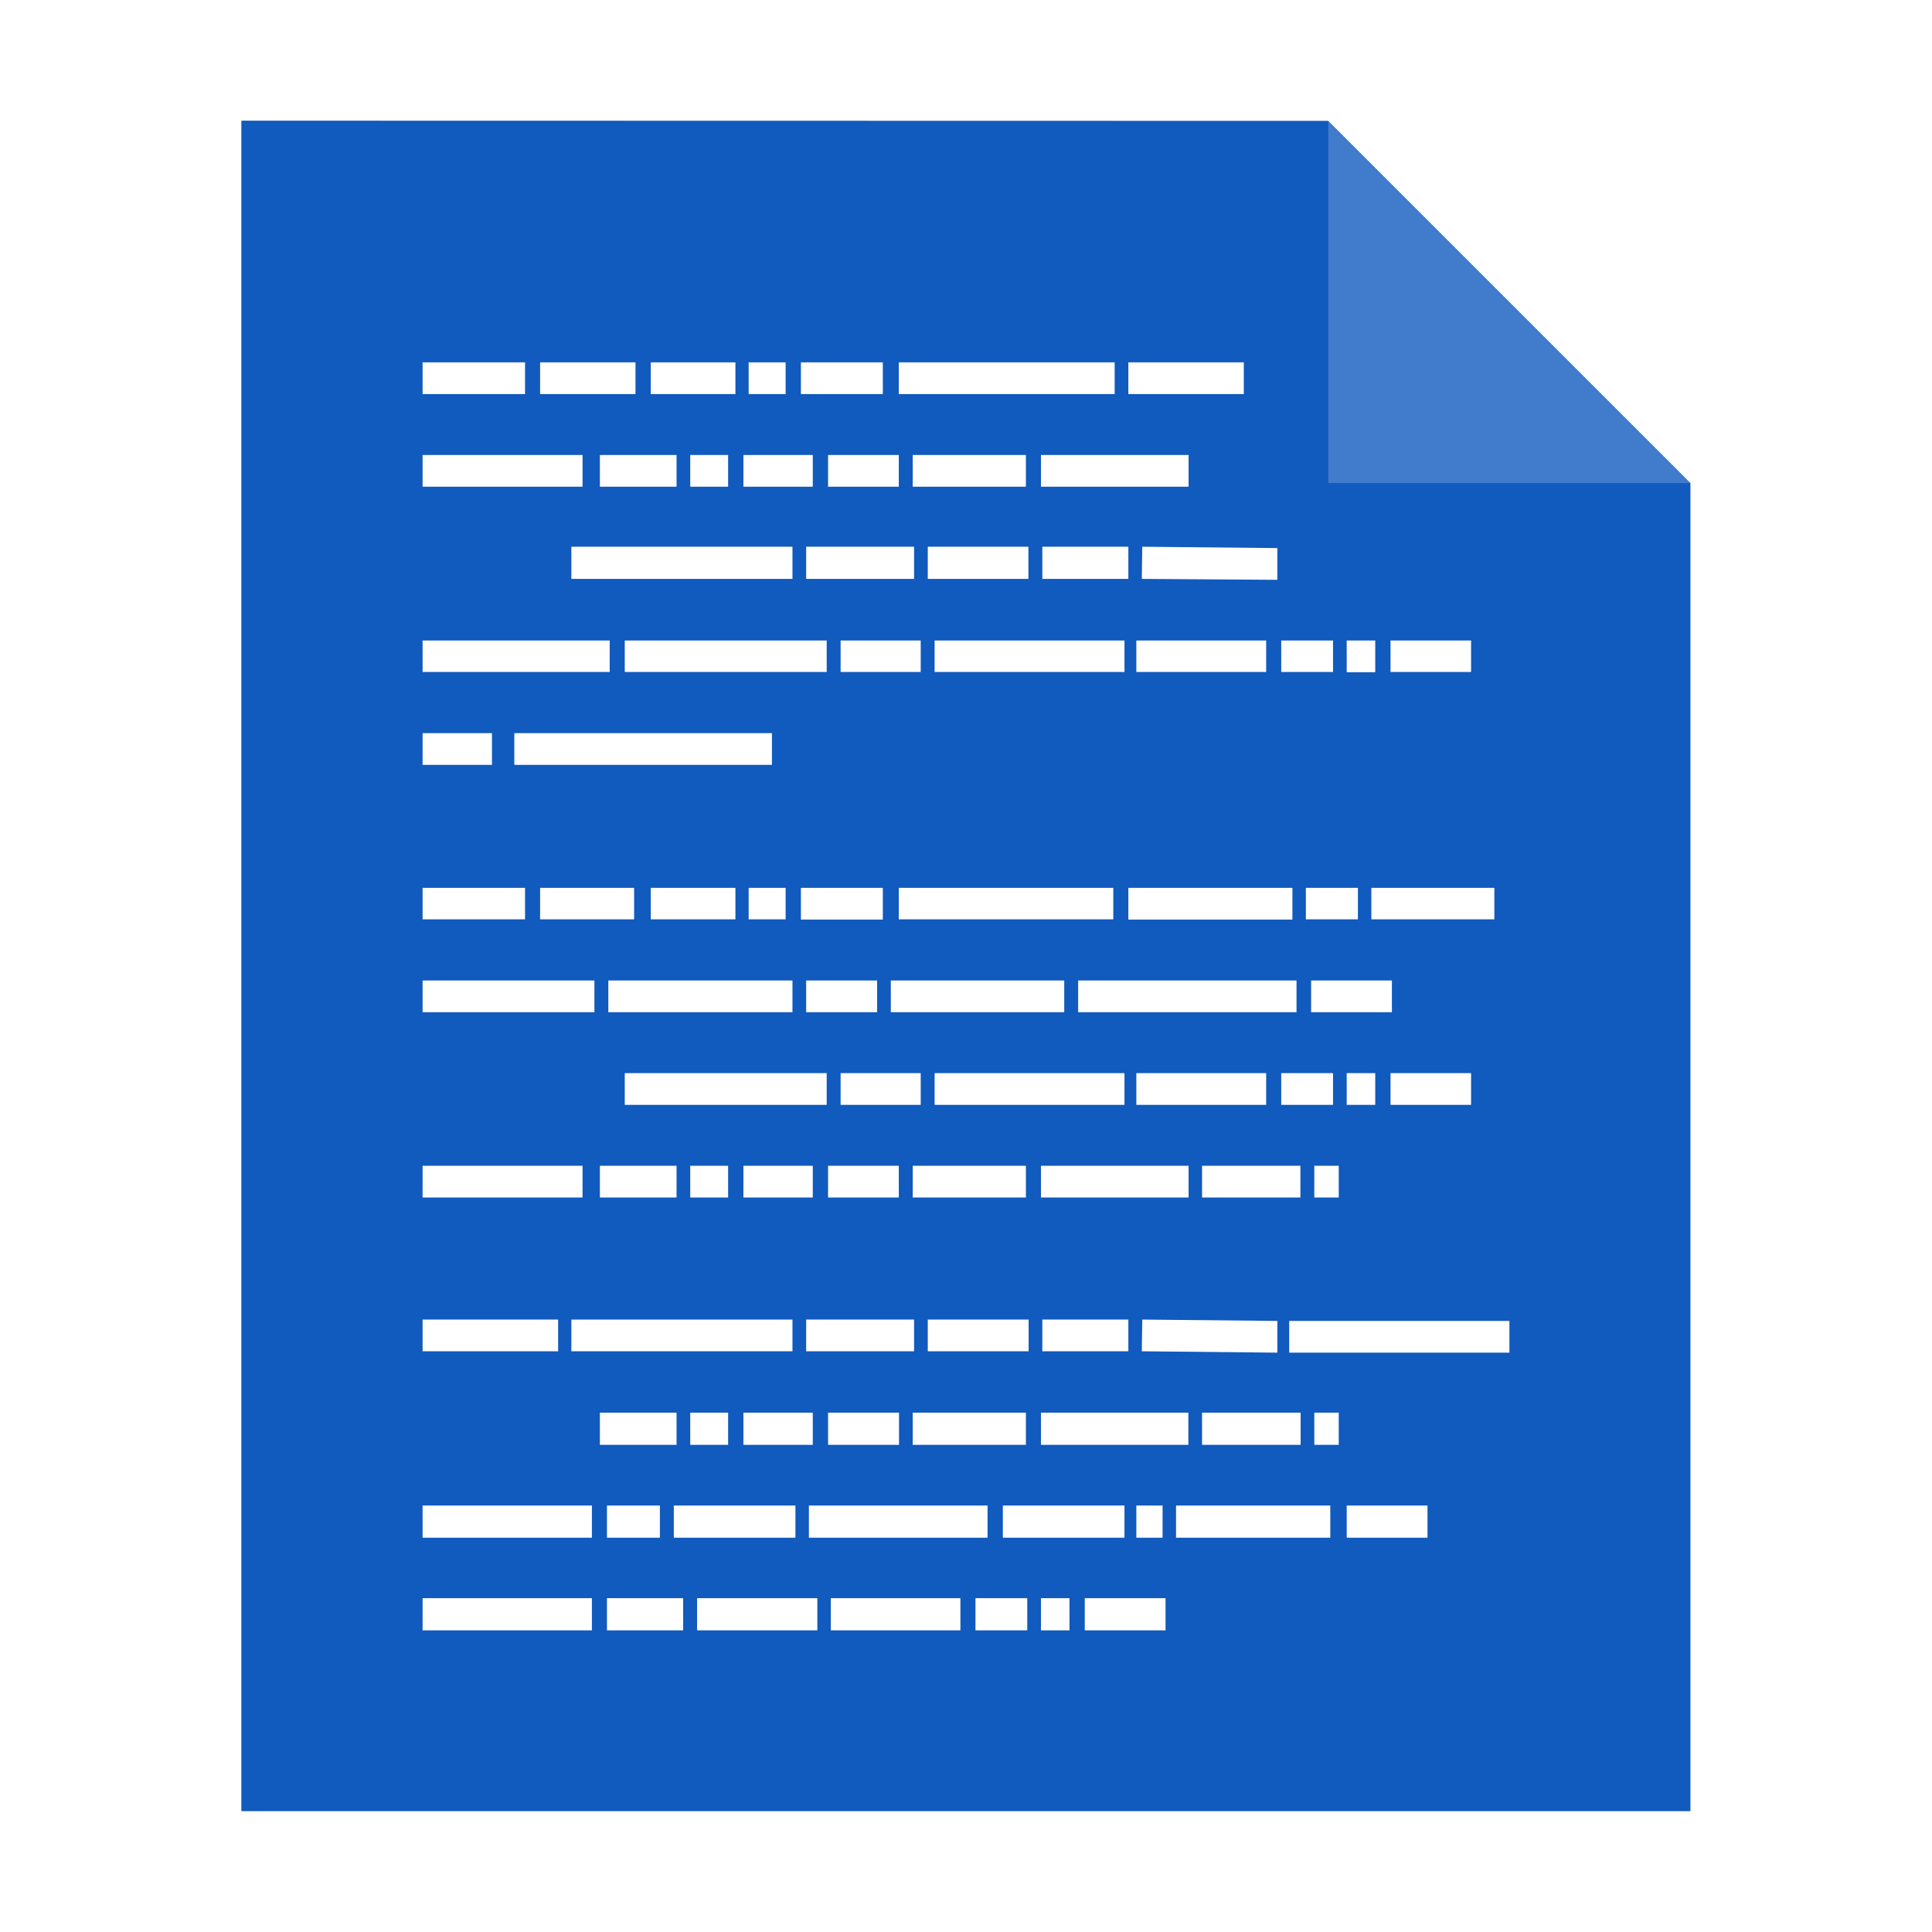 <?xml version="1.0" encoding="UTF-8" standalone="no"?>
<svg
   sodipodi:docname="x-office-document.svg"
   inkscape:version="1.1.1 (3bf5ae0d25, 2021-09-20)"
   id="svg8"
   version="1.1"
   viewBox="0 0 8.467 8.467"
   height="32"
   width="32"
   xmlns:inkscape="http://www.inkscape.org/namespaces/inkscape"
   xmlns:sodipodi="http://sodipodi.sourceforge.net/DTD/sodipodi-0.dtd"
   xmlns="http://www.w3.org/2000/svg"
   xmlns:svg="http://www.w3.org/2000/svg"
   xmlns:rdf="http://www.w3.org/1999/02/22-rdf-syntax-ns#"
   xmlns:cc="http://creativecommons.org/ns#"
   xmlns:dc="http://purl.org/dc/elements/1.1/">
  <defs
     id="defs2">
    <filter
       inkscape:collect="always"
       style="color-interpolation-filters:sRGB"
       id="filter33101"
       x="-0.081"
       width="1.163"
       y="-0.07"
       height="1.139">
      <feGaussianBlur
         inkscape:collect="always"
         stdDeviation="0.215"
         id="feGaussianBlur33103" />
    </filter>
  </defs>
  <sodipodi:namedview
     inkscape:window-maximized="1"
     inkscape:window-y="0"
     inkscape:window-x="0"
     inkscape:window-height="992"
     inkscape:window-width="1920"
     units="px"
     showgrid="false"
     inkscape:document-rotation="0"
     inkscape:current-layer="svg8"
     inkscape:document-units="px"
     inkscape:cy="16.608589"
     inkscape:cx="21.202454"
     inkscape:zoom="12.734375"
     inkscape:pageshadow="2"
     inkscape:pageopacity="0.0"
     borderopacity="1.0"
     bordercolor="#666666"
     pagecolor="#ffffff"
     id="base"
     inkscape:pagecheckerboard="0" />
  <path
     style="opacity:0.5;fill:#000000;fill-opacity:1;stroke:none;stroke-width:2.294;filter:url(#filter33101)"
     d="M 1.058,0.529 V 7.937 H 7.408 V 2.117 l -1.587,-1.587 z"
     id="path926-2"
     inkscape:connector-curvature="0" />
  <path
     style="opacity:1;fill:#115abe;fill-opacity:1;stroke:none;stroke-width:2.294"
     d="M 1.058,0.529 V 7.937 H 7.408 V 2.117 l -1.587,-1.587 z"
     id="path926"
     inkscape:connector-curvature="0" />
  <path
     style="color:#000000;opacity:1;fill:#ffffff;-inkscape-stroke:none;fill-opacity:1"
     d="m 4.754,7.004 v 0.141 h 0.354 v -0.141 z"
     id="path5131" />
  <path
     style="color:#000000;opacity:1;fill:#ffffff;-inkscape-stroke:none"
     d="m 4.562,7.004 v 0.141 h 0.125 v -0.141 z"
     id="path5129" />
  <path
     style="color:#000000;opacity:1;fill:#ffffff;-inkscape-stroke:none;fill-opacity:1"
     d="m 4.275,7.004 v 0.141 h 0.227 v -0.141 z"
     id="path5127" />
  <path
     style="color:#000000;opacity:1;fill:#ffffff;-inkscape-stroke:none;fill-opacity:1"
     d="m 3.641,7.004 v 0.141 h 0.568 v -0.141 z"
     id="path5125" />
  <path
     style="color:#000000;opacity:1;fill:#ffffff;-inkscape-stroke:none;fill-opacity:1"
     d="m 3.055,7.004 v 0.141 h 0.527 v -0.141 z"
     id="path5123" />
  <path
     style="color:#000000;opacity:1;fill:#ffffff;-inkscape-stroke:none;fill-opacity:1"
     d="m 2.66,7.004 v 0.141 h 0.334 v -0.141 z"
     id="path5121" />
  <path
     style="color:#000000;opacity:1;fill:#ffffff;-inkscape-stroke:none;fill-opacity:1"
     d="m 1.852,7.004 v 0.141 H 2.594 v -0.141 z"
     id="path5119" />
  <path
     style="color:#000000;opacity:1;fill:#ffffff;-inkscape-stroke:none;fill-opacity:1"
     d="m 5.902,6.598 v 0.141 h 0.354 v -0.141 z"
     id="path5117" />
  <path
     style="color:#000000;opacity:1;fill:#ffffff;-inkscape-stroke:none;fill-opacity:1"
     d="m 5.154,6.598 v 0.141 h 0.676 v -0.141 z"
     id="path5115" />
  <path
     style="color:#000000;opacity:1;fill:#ffffff;-inkscape-stroke:none;fill-opacity:1"
     d="m 4.98,6.598 v 0.141 h 0.115 v -0.141 z"
     id="path5113" />
  <path
     style="color:#000000;opacity:1;fill:#ffffff;-inkscape-stroke:none;fill-opacity:1"
     d="m 4.395,6.598 v 0.141 h 0.533 v -0.141 z"
     id="path5111" />
  <path
     style="color:#000000;opacity:1;fill:#ffffff;-inkscape-stroke:none;fill-opacity:1"
     d="m 3.545,6.598 v 0.141 H 4.328 v -0.141 z"
     id="path5109" />
  <path
     style="color:#000000;opacity:1;fill:#ffffff;-inkscape-stroke:none;fill-opacity:1"
     d="m 2.953,6.598 v 0.141 h 0.533 v -0.141 z"
     id="path5107" />
  <path
     style="color:#000000;opacity:1;fill:#ffffff;-inkscape-stroke:none"
     d="m 2.66,6.598 v 0.141 h 0.232 v -0.141 z"
     id="path5105" />
  <path
     style="color:#000000;opacity:1;fill:#ffffff;-inkscape-stroke:none;fill-opacity:1"
     d="m 1.852,6.598 v 0.141 H 2.594 v -0.141 z"
     id="path5103" />
  <path
     style="color:#000000;opacity:1;fill:#ffffff;-inkscape-stroke:none"
     d="m 5.76,6.191 v 0.141 h 0.107 v -0.141 z"
     id="path5101" />
  <path
     style="color:#000000;opacity:1;fill:#ffffff;-inkscape-stroke:none;fill-opacity:1"
     d="m 5.268,6.191 v 0.141 h 0.432 v -0.141 z"
     id="path5099" />
  <path
     style="color:#000000;opacity:1;fill:#ffffff;-inkscape-stroke:none;fill-opacity:1"
     d="m 4.562,6.191 v 0.141 h 0.646 v -0.141 z"
     id="path5097" />
  <path
     style="color:#000000;opacity:1;fill:#ffffff;-inkscape-stroke:none;fill-opacity:1"
     d="m 4,6.191 v 0.141 h 0.496 v -0.141 z"
     id="path5095" />
  <path
     style="color:#000000;opacity:1;fill:#ffffff;-inkscape-stroke:none;fill-opacity:1"
     d="m 3.629,6.191 v 0.141 h 0.311 v -0.141 z"
     id="path5093" />
  <path
     style="color:#000000;opacity:1;fill:#ffffff;-inkscape-stroke:none"
     d="m 3.258,6.191 v 0.141 H 3.562 v -0.141 z"
     id="path5091" />
  <path
     style="color:#000000;opacity:1;fill:#ffffff;-inkscape-stroke:none;fill-opacity:1"
     d="m 3.025,6.191 v 0.141 h 0.166 v -0.141 z"
     id="path5089" />
  <path
     style="color:#000000;opacity:1;fill:#ffffff;-inkscape-stroke:none;fill-opacity:1"
     d="m 2.629,6.191 v 0.141 h 0.336 v -0.141 z"
     id="path5087" />
  <path
     style="color:#000000;opacity:1;fill:#ffffff;-inkscape-stroke:none"
     d="M 5.65,5.789 V 5.928 H 6.615 V 5.789 Z"
     id="path5083" />
  <path
     style="color:#000000;opacity:1;fill:#ffffff;-inkscape-stroke:none;fill-opacity:1"
     d="m 5.006,5.783 -0.002,0.139 0.594,0.006 V 5.789 Z"
     id="path5081" />
  <path
     style="color:#000000;opacity:1;fill:#ffffff;-inkscape-stroke:none;fill-opacity:1"
     d="M 4.568,5.783 V 5.922 H 4.945 V 5.783 Z"
     id="path5079" />
  <path
     style="color:#000000;opacity:1;fill:#ffffff;-inkscape-stroke:none;fill-opacity:1"
     d="M 4.066,5.783 V 5.922 H 4.508 V 5.783 Z"
     id="path5077" />
  <path
     style="color:#000000;opacity:1;fill:#ffffff;-inkscape-stroke:none;fill-opacity:1"
     d="M 3.533,5.783 V 5.922 H 4.006 V 5.783 Z"
     id="path5075" />
  <path
     style="color:#000000;opacity:1;fill:#ffffff;-inkscape-stroke:none;fill-opacity:1"
     d="M 2.504,5.783 V 5.922 h 0.969 V 5.783 Z"
     id="path5073" />
  <path
     style="color:#000000;opacity:1;fill:#ffffff;-inkscape-stroke:none"
     d="M 1.852,5.783 V 5.922 h 0.594 V 5.783 Z"
     id="path5071" />
  <path
     style="color:#000000;opacity:1;fill:#ffffff;-inkscape-stroke:none;fill-opacity:1"
     d="M 5.76,5.109 V 5.248 H 5.867 V 5.109 Z"
     id="path5069" />
  <path
     style="color:#000000;opacity:1;fill:#ffffff;-inkscape-stroke:none;fill-opacity:1"
     d="M 5.268,5.109 V 5.248 H 5.699 V 5.109 Z"
     id="path5067" />
  <path
     style="color:#000000;opacity:1;fill:#ffffff;-inkscape-stroke:none;fill-opacity:1"
     d="M 4.562,5.109 V 5.248 H 5.209 V 5.109 Z"
     id="path5065" />
  <path
     style="color:#000000;opacity:1;fill:#ffffff;-inkscape-stroke:none;fill-opacity:1"
     d="M 4,5.109 V 5.248 H 4.496 V 5.109 Z"
     id="path5063" />
  <path
     style="color:#000000;opacity:1;fill:#ffffff;-inkscape-stroke:none"
     d="M 3.629,5.109 V 5.248 H 3.939 V 5.109 Z"
     id="path5061" />
  <path
     style="color:#000000;opacity:1;fill:#ffffff;-inkscape-stroke:none"
     d="M 3.258,5.109 V 5.248 H 3.562 V 5.109 Z"
     id="path5059" />
  <path
     style="color:#000000;opacity:1;fill:#ffffff;-inkscape-stroke:none"
     d="M 3.025,5.109 V 5.248 H 3.191 V 5.109 Z"
     id="path5057" />
  <path
     style="color:#000000;opacity:1;fill:#ffffff;-inkscape-stroke:none"
     d="M 2.629,5.109 V 5.248 H 2.965 V 5.109 Z"
     id="path5055" />
  <path
     style="color:#000000;opacity:1;fill:#ffffff;-inkscape-stroke:none"
     d="M 1.852,5.109 V 5.248 H 2.553 V 5.109 Z"
     id="path5053" />
  <path
     style="color:#000000;opacity:1;fill:#ffffff;-inkscape-stroke:none;fill-opacity:1"
     d="M 6.094,4.703 V 4.842 H 6.447 V 4.703 Z"
     id="path5051" />
  <path
     style="color:#000000;opacity:1;fill:#ffffff;-inkscape-stroke:none;fill-opacity:1"
     d="m 5.902,4.703 v 0.139 h 0.125 V 4.703 Z"
     id="path5049" />
  <path
     style="color:#000000;opacity:1;fill:#ffffff;-inkscape-stroke:none;fill-opacity:1"
     d="M 5.615,4.703 V 4.842 H 5.842 V 4.703 Z"
     id="path5047" />
  <path
     style="color:#000000;opacity:1;fill:#ffffff;-inkscape-stroke:none;fill-opacity:1"
     d="M 4.98,4.703 V 4.842 H 5.549 V 4.703 Z"
     id="path5045" />
  <path
     style="color:#000000;opacity:1;fill:#ffffff;-inkscape-stroke:none;fill-opacity:1"
     d="M 4.096,4.703 V 4.842 H 4.928 V 4.703 Z"
     id="path5043" />
  <path
     style="color:#000000;opacity:1;fill:#ffffff;-inkscape-stroke:none;fill-opacity:1"
     d="M 3.684,4.703 V 4.842 H 4.035 V 4.703 Z"
     id="path5041" />
  <path
     style="color:#000000;opacity:1;fill:#ffffff;-inkscape-stroke:none"
     d="M 2.738,4.703 V 4.842 H 3.623 V 4.703 Z"
     id="path5039" />
  <path
     style="color:#000000;opacity:1;fill:#ffffff;-inkscape-stroke:none"
     d="M 5.746,4.297 V 4.436 H 6.1 V 4.297 Z"
     id="path5035" />
  <path
     style="color:#000000;opacity:1;fill:#ffffff;-inkscape-stroke:none;fill-opacity:1"
     d="M 4.725,4.297 V 4.436 H 5.682 V 4.297 Z"
     id="path5033" />
  <path
     style="color:#000000;opacity:1;fill:#ffffff;-inkscape-stroke:none;fill-opacity:1"
     d="M 3.904,4.297 V 4.436 H 4.664 V 4.297 Z"
     id="path5031" />
  <path
     style="color:#000000;opacity:1;fill:#ffffff;-inkscape-stroke:none;fill-opacity:1"
     d="M 3.533,4.297 V 4.436 H 3.844 V 4.297 Z"
     id="path5029" />
  <path
     style="color:#000000;opacity:1;fill:#ffffff;-inkscape-stroke:none;fill-opacity:1"
     d="M 2.666,4.297 V 4.436 H 3.473 V 4.297 Z"
     id="path5027" />
  <path
     style="color:#000000;opacity:1;fill:#ffffff;-inkscape-stroke:none;fill-opacity:1"
     d="M 1.852,4.297 V 4.436 H 2.605 V 4.297 Z"
     id="path5025" />
  <path
     style="color:#000000;opacity:1;fill:#ffffff;-inkscape-stroke:none;fill-opacity:1"
     d="M 6.01,3.891 V 4.029 H 6.549 V 3.891 Z"
     id="path5023" />
  <path
     style="color:#000000;opacity:1;fill:#ffffff;-inkscape-stroke:none;fill-opacity:1"
     d="M 5.723,3.891 V 4.029 H 5.951 V 3.891 Z"
     id="path5021" />
  <path
     style="color:#000000;opacity:1;fill:#ffffff;-inkscape-stroke:none;fill-opacity:1"
     d="m 4.945,3.891 v 0.139 h 0.719 V 3.891 Z"
     id="path5019" />
  <path
     style="color:#000000;opacity:1;fill:#ffffff;-inkscape-stroke:none;fill-opacity:1"
     d="M 3.939,3.891 V 4.029 H 4.879 V 3.891 Z"
     id="path5017" />
  <path
     style="color:#000000;opacity:1;fill:#ffffff;-inkscape-stroke:none;fill-opacity:1"
     d="m 3.51,3.891 v 0.139 h 0.359 V 3.891 Z"
     id="path5015" />
  <path
     style="color:#000000;opacity:1;fill:#ffffff;-inkscape-stroke:none;fill-opacity:1"
     d="M 3.281,3.891 V 4.029 H 3.443 V 3.891 Z"
     id="path5013" />
  <path
     style="color:#000000;opacity:1;fill:#ffffff;-inkscape-stroke:none;fill-opacity:1"
     d="M 2.852,3.891 V 4.029 H 3.223 V 3.891 Z"
     id="path5011" />
  <path
     style="color:#000000;opacity:1;fill:#ffffff;-inkscape-stroke:none"
     d="M 2.367,3.891 V 4.029 H 2.779 V 3.891 Z"
     id="path5009" />
  <path
     style="color:#000000;opacity:1;fill:#ffffff;-inkscape-stroke:none"
     d="M 1.852,3.891 V 4.029 H 2.301 V 3.891 Z"
     id="path5007" />
  <path
     style="color:#000000;opacity:1;fill:#ffffff;-inkscape-stroke:none;fill-opacity:1"
     d="M 2.254,3.213 V 3.352 H 3.383 V 3.213 Z"
     id="path5005" />
  <path
     style="color:#000000;opacity:1;fill:#ffffff;-inkscape-stroke:none"
     d="M 1.852,3.213 V 3.352 H 2.156 V 3.213 Z"
     id="path5003" />
  <path
     style="color:#000000;opacity:1;fill:#ffffff;-inkscape-stroke:none;fill-opacity:1"
     d="M 6.094,2.807 V 2.945 H 6.447 V 2.807 Z"
     id="path5001" />
  <path
     style="color:#000000;opacity:1;fill:#ffffff;-inkscape-stroke:none;fill-opacity:1"
     d="m 5.902,2.807 v 0.139 h 0.125 V 2.807 Z"
     id="path4999" />
  <path
     style="color:#000000;opacity:1;fill:#ffffff;-inkscape-stroke:none"
     d="M 5.615,2.807 V 2.945 H 5.842 V 2.807 Z"
     id="path4997" />
  <path
     style="color:#000000;opacity:1;fill:#ffffff;-inkscape-stroke:none;fill-opacity:1"
     d="M 4.98,2.807 V 2.945 H 5.549 V 2.807 Z"
     id="path4995" />
  <path
     style="color:#000000;opacity:1;fill:#ffffff;-inkscape-stroke:none;fill-opacity:1"
     d="M 4.096,2.807 V 2.945 H 4.928 V 2.807 Z"
     id="path4993" />
  <path
     style="color:#000000;opacity:1;fill:#ffffff;-inkscape-stroke:none;fill-opacity:1"
     d="M 3.684,2.807 V 2.945 H 4.035 V 2.807 Z"
     id="path4991" />
  <path
     style="color:#000000;opacity:1;fill:#ffffff;-inkscape-stroke:none;fill-opacity:1"
     d="M 2.738,2.807 V 2.945 H 3.623 V 2.807 Z"
     id="path4989" />
  <path
     style="color:#000000;opacity:1;fill:#ffffff;-inkscape-stroke:none"
     d="M 1.852,2.807 V 2.945 H 2.672 V 2.807 Z"
     id="path4987" />
  <path
     style="color:#000000;opacity:1;fill:#ffffff;-inkscape-stroke:none;fill-opacity:1"
     d="m 5.006,2.396 -0.002,0.141 0.594,0.004 V 2.402 Z"
     id="path4985" />
  <path
     style="color:#000000;opacity:1;fill:#ffffff;-inkscape-stroke:none;fill-opacity:1"
     d="m 4.568,2.396 v 0.141 h 0.377 v -0.141 z"
     id="path4983" />
  <path
     style="color:#000000;opacity:1;fill:#ffffff;-inkscape-stroke:none;fill-opacity:1"
     d="m 4.066,2.396 v 0.141 h 0.441 v -0.141 z"
     id="path4981" />
  <path
     style="color:#000000;opacity:1;fill:#ffffff;-inkscape-stroke:none;fill-opacity:1"
     d="m 3.533,2.396 v 0.141 h 0.473 v -0.141 z"
     id="path4979" />
  <path
     style="color:#000000;opacity:1;fill:#ffffff;-inkscape-stroke:none;fill-opacity:1"
     d="m 2.504,2.396 v 0.141 h 0.969 v -0.141 z"
     id="path4977" />
  <path
     style="color:#000000;opacity:1;fill:#ffffff;-inkscape-stroke:none"
     d="M 4.562,1.994 V 2.133 H 5.209 V 1.994 Z"
     id="path4973" />
  <path
     style="color:#000000;opacity:1;fill:#ffffff;-inkscape-stroke:none"
     d="M 4,1.994 V 2.133 H 4.496 V 1.994 Z"
     id="path4971" />
  <path
     style="color:#000000;opacity:1;fill:#ffffff;-inkscape-stroke:none"
     d="M 3.629,1.994 V 2.133 H 3.939 V 1.994 Z"
     id="path4969" />
  <path
     style="color:#000000;opacity:1;fill:#ffffff;-inkscape-stroke:none;fill-opacity:1"
     d="M 3.258,1.994 V 2.133 H 3.562 V 1.994 Z"
     id="path4967" />
  <path
     style="color:#000000;opacity:1;fill:#ffffff;-inkscape-stroke:none;fill-opacity:1"
     d="M 3.025,1.994 V 2.133 H 3.191 V 1.994 Z"
     id="path4965" />
  <path
     style="color:#000000;opacity:1;fill:#ffffff;-inkscape-stroke:none;fill-opacity:1"
     d="M 2.629,1.994 V 2.133 H 2.965 V 1.994 Z"
     id="path4963" />
  <path
     style="color:#000000;opacity:1;fill:#ffffff;-inkscape-stroke:none;fill-opacity:1"
     d="M 1.852,1.994 V 2.133 H 2.553 V 1.994 Z"
     id="path4961" />
  <path
     style="color:#000000;opacity:1;fill:#ffffff;-inkscape-stroke:none;fill-opacity:1"
     d="M 4.945,1.588 V 1.727 H 5.451 V 1.588 Z"
     id="path4959" />
  <path
     style="color:#000000;opacity:1;fill:#ffffff;-inkscape-stroke:none;fill-opacity:1"
     d="M 3.939,1.588 V 1.727 H 4.885 V 1.588 Z"
     id="path4957" />
  <path
     style="color:#000000;opacity:1;fill:#ffffff;-inkscape-stroke:none;fill-opacity:1"
     d="m 3.51,1.588 v 0.139 h 0.359 V 1.588 Z"
     id="path4955" />
  <path
     style="color:#000000;opacity:1;fill:#ffffff;-inkscape-stroke:none"
     d="M 3.281,1.588 V 1.727 H 3.443 V 1.588 Z"
     id="path4953" />
  <path
     style="color:#000000;opacity:1;fill:#ffffff;-inkscape-stroke:none;fill-opacity:1"
     d="M 2.852,1.588 V 1.727 H 3.223 V 1.588 Z"
     id="path4951" />
  <path
     style="color:#000000;opacity:1;fill:#ffffff;-inkscape-stroke:none"
     d="M 2.367,1.588 V 1.727 H 2.785 V 1.588 Z"
     id="path4949" />
  <path
     style="color:#000000;opacity:1;fill:#ffffff;-inkscape-stroke:none"
     d="M 1.852,1.588 V 1.727 H 2.301 V 1.588 Z"
     id="path4580" />
  <path
     inkscape:connector-curvature="0"
     style="opacity:0.2;fill:#ffffff;fill-opacity:1;stroke:none;stroke-width:2.294"
     d="M 5.821,0.529 V 2.117 h 1.587 z"
     id="path926-1" />
</svg>

